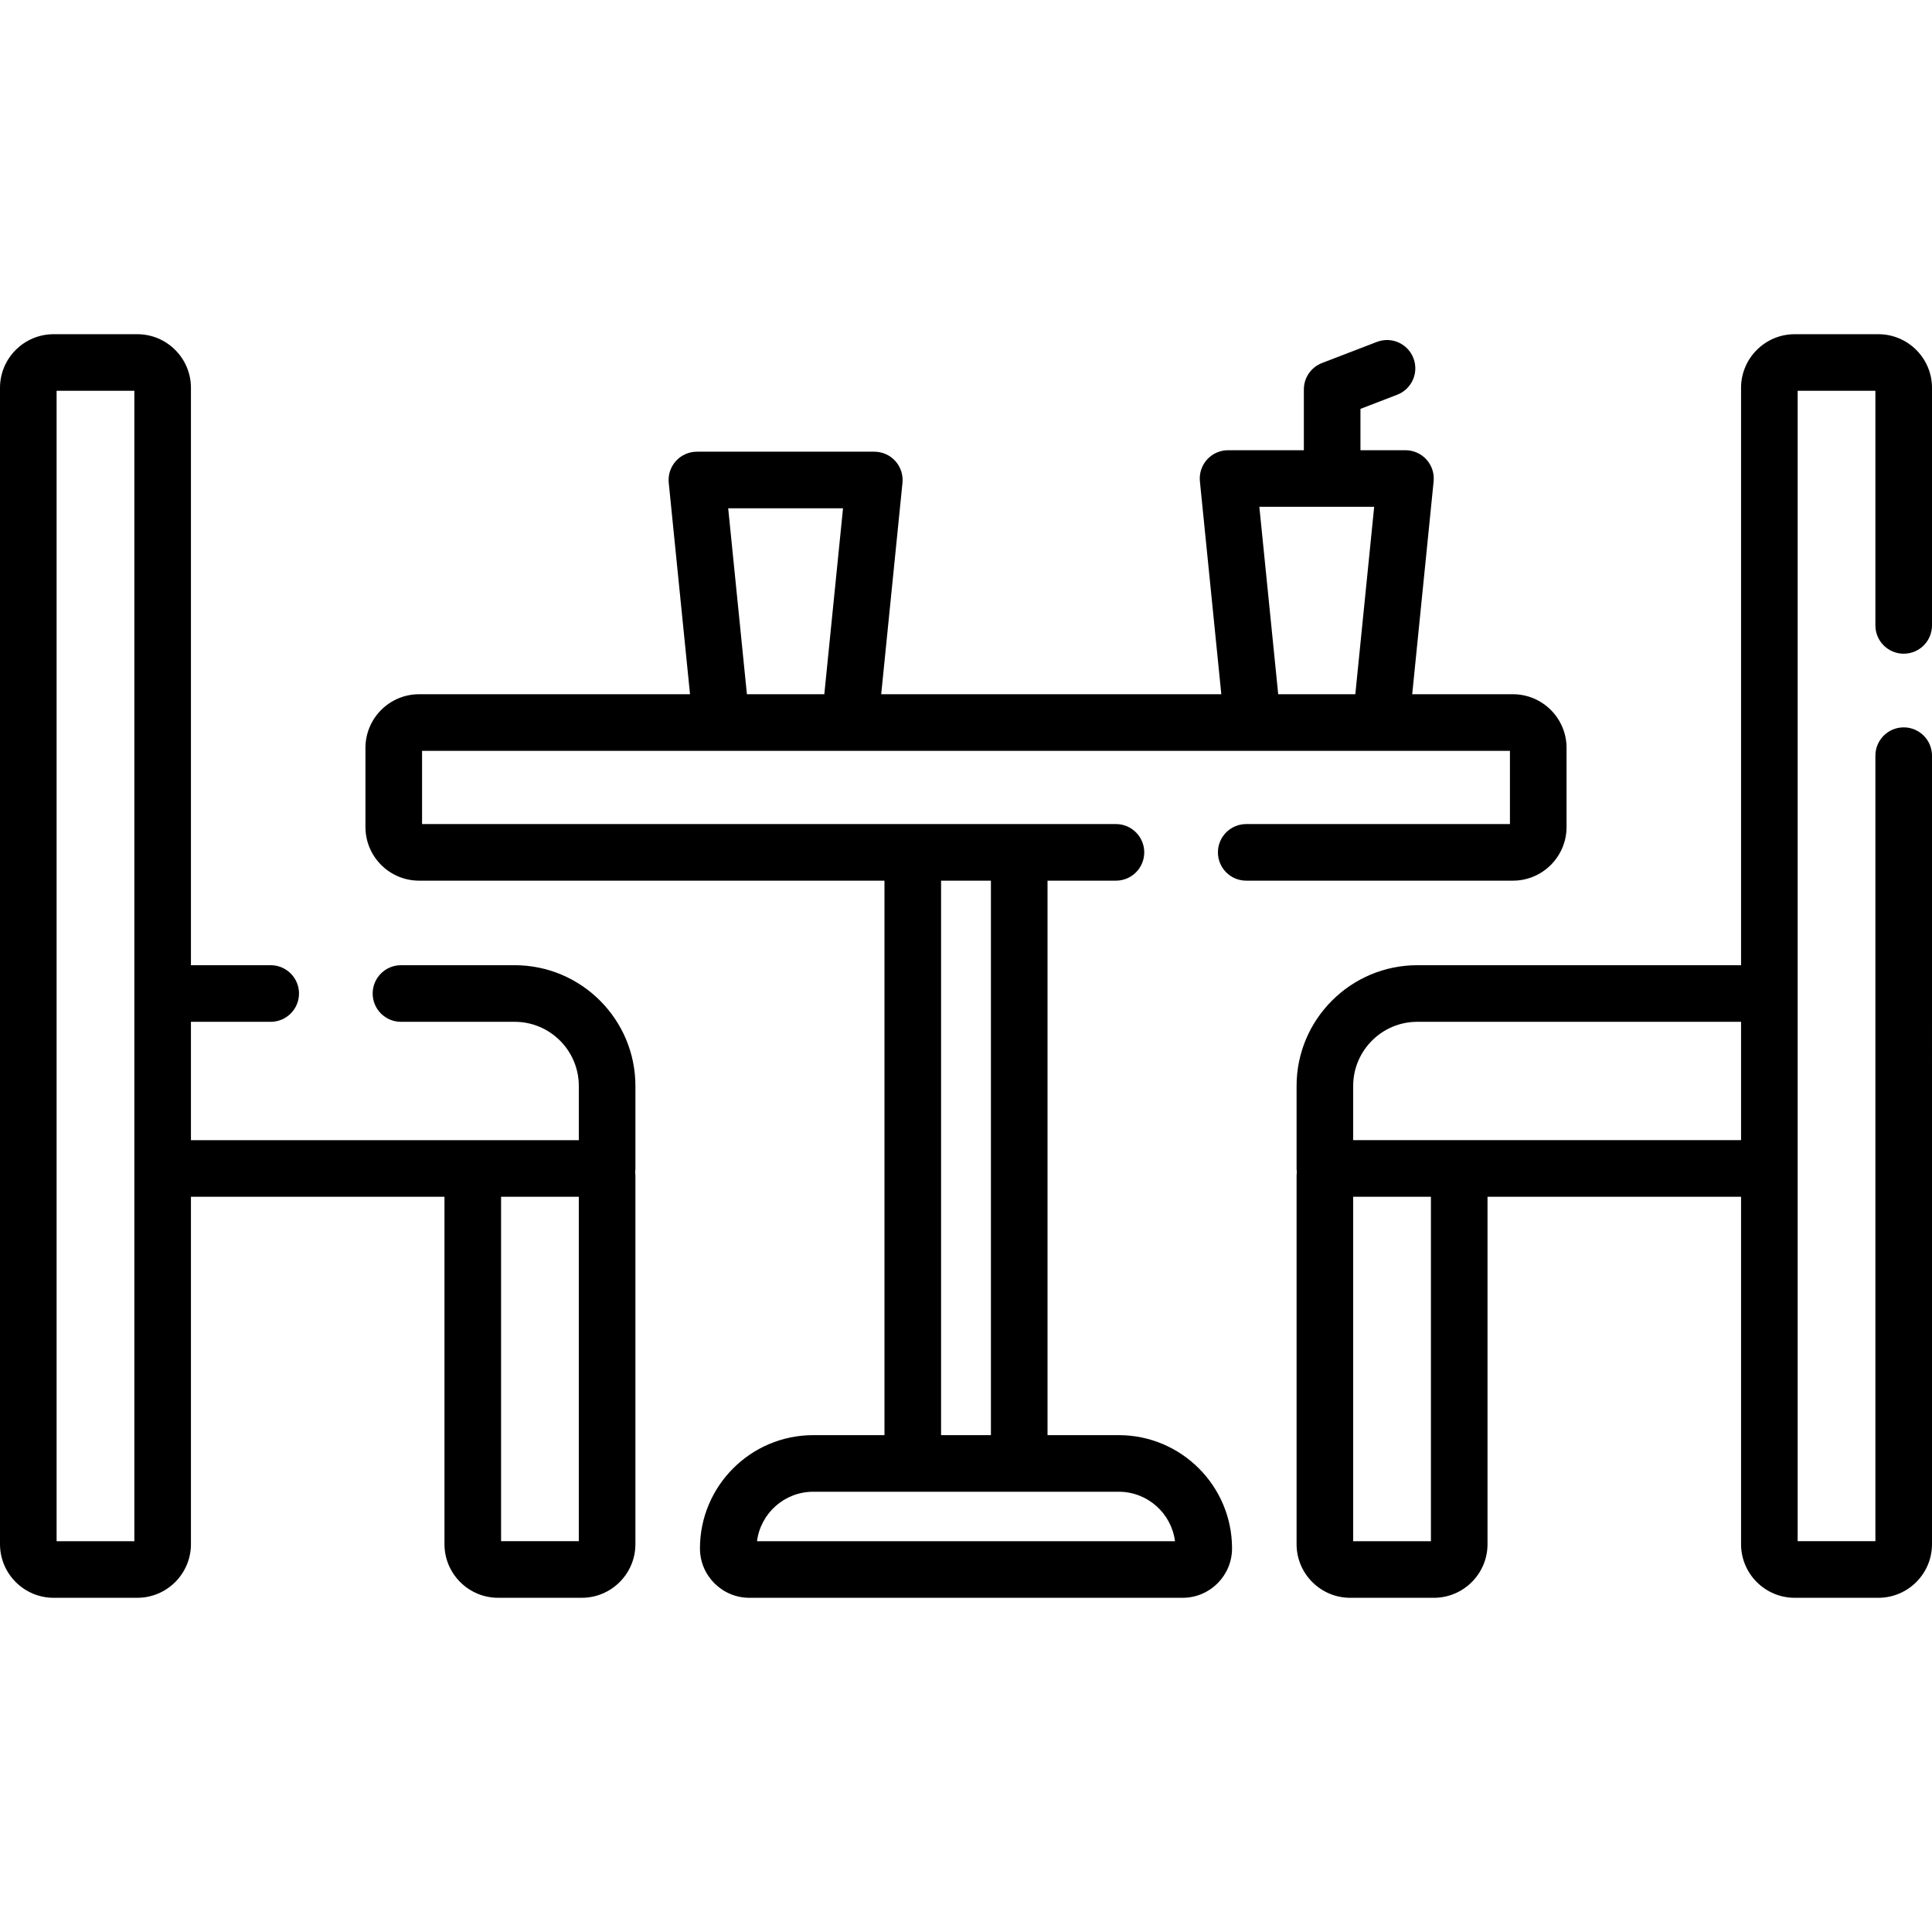 <?xml version="1.0" encoding="iso-8859-1"?>
<!-- Generator: Adobe Illustrator 19.0.0, SVG Export Plug-In . SVG Version: 6.00 Build 0)  -->
<svg xmlns="http://www.w3.org/2000/svg" xmlns:xlink="http://www.w3.org/1999/xlink" version="1.1" id="Layer_1" x="0px" y="0px" viewBox="0 0 512 512" style="enable-background:new 0 0 512 512;" xml:space="preserve" width="512" height="512">
<g id="XMLID_661_">
	<g id="XMLID_662_">
		<g id="XMLID_663_">
			<path id="XMLID_664_" d="M504.5,173.239c4.143,0,7.5-3.358,7.5-7.5v-62.961c0-7.835-6.375-14.21-14.211-14.21h-22.18     c-7.835,0-14.21,6.375-14.21,14.21V255.79h-85.796c-17.643,0-31.996,14.353-31.996,31.996v21.87c0,0.34,0.031,0.672,0.074,1     c-0.044,0.328-0.074,0.66-0.074,1v97.567c0,7.835,6.375,14.21,14.21,14.21h22.181c7.835,0,14.21-6.375,14.21-14.21v-92.067     h67.191v92.067c0,7.835,6.375,14.21,14.21,14.21h22.18c7.836,0,14.211-6.375,14.211-14.21V200.261c0-4.142-3.357-7.5-7.5-7.5     s-7.5,3.358-7.5,7.5v208.171h-20.601V103.567H497v62.171C497,169.881,500.357,173.239,504.5,173.239z M379.208,408.433h-20.601     v-91.277h20.601V408.433z M358.607,302.155v-14.37c0-9.372,7.624-16.996,16.996-16.996h85.796v31.365H358.607z"/>
			<path id="XMLID_668_" d="M136.396,255.79h-30.135c-4.143,0-7.5,3.358-7.5,7.5s3.357,7.5,7.5,7.5h30.135     c9.372,0,16.996,7.624,16.996,16.996v14.37H50.601V270.79h21.138c4.143,0,7.5-3.358,7.5-7.5s-3.357-7.5-7.5-7.5H50.601V102.778     c0-7.835-6.375-14.21-14.21-14.21h-22.18C6.375,88.567,0,94.942,0,102.778v306.444c0,7.835,6.375,14.21,14.211,14.21h22.18     c7.835,0,14.21-6.375,14.21-14.21v-92.067h67.189v92.066c0,7.835,6.375,14.21,14.21,14.21h22.18c7.835,0,14.21-6.375,14.21-14.21     v-97.566c0-0.337-0.03-0.666-0.073-0.99c0.045-0.331,0.076-0.666,0.076-1.01v-21.87     C168.393,270.143,154.039,255.79,136.396,255.79z M35.601,408.433H15V103.567h20.601V408.433z M132.79,408.432v-91.276h20.6     v91.276H132.79z"/>
			<path id="XMLID_672_" d="M330.262,218.385c-4.143,0-7.5,3.358-7.5,7.5s3.357,7.5,7.5,7.5h70.678     c7.836,0,14.211-6.375,14.211-14.21v-20.986c0-7.835-6.375-14.21-14.211-14.21h-26.691l5.677-56.415     c0.213-2.109-0.478-4.209-1.899-5.782s-3.442-2.469-5.563-2.469h-11.929v-10.958l9.731-3.743     c3.866-1.487,5.795-5.826,4.308-9.692c-1.487-3.865-5.823-5.798-9.692-4.308l-14.539,5.592c-2.896,1.114-4.808,3.896-4.808,7     v16.109h-20.087c-2.12,0-4.141,0.897-5.563,2.469s-2.112,3.672-1.899,5.782l5.677,56.415h-90.136l5.638-56.024     c0.213-2.109-0.478-4.209-1.899-5.782s-3.442-2.469-5.563-2.469h-47.016c-2.12,0-4.141,0.897-5.563,2.469     s-2.112,3.672-1.899,5.782l5.638,56.024h-71.802c-7.836,0-14.211,6.375-14.211,14.21v20.986c0,7.835,6.375,14.21,14.211,14.21     h123.334V380.33h-18.888c-16.548,0-30.011,13.463-30.011,30.011c0,7.219,5.873,13.092,13.092,13.092h114.824     c7.219,0,13.092-5.873,13.092-13.092c0-16.548-13.463-30.011-30.011-30.011h-18.888V233.385h18.133c4.143,0,7.5-3.358,7.5-7.5     s-3.357-7.5-7.5-7.5H111.85v-19.407H400.15v19.407H330.262z M311.383,408.433H200.617c0.939-7.379,7.259-13.103,14.89-13.103     h80.986C304.124,395.33,310.443,401.053,311.383,408.433z M262.605,380.33h-13.211V233.385h13.211V380.33z M333.74,134.312h30.43     l-4.997,49.666h-20.436L333.74,134.312z M192.979,134.702h30.43l-4.958,49.275h-20.514L192.979,134.702z"/>
		</g>
	</g>
</g>















</svg>
